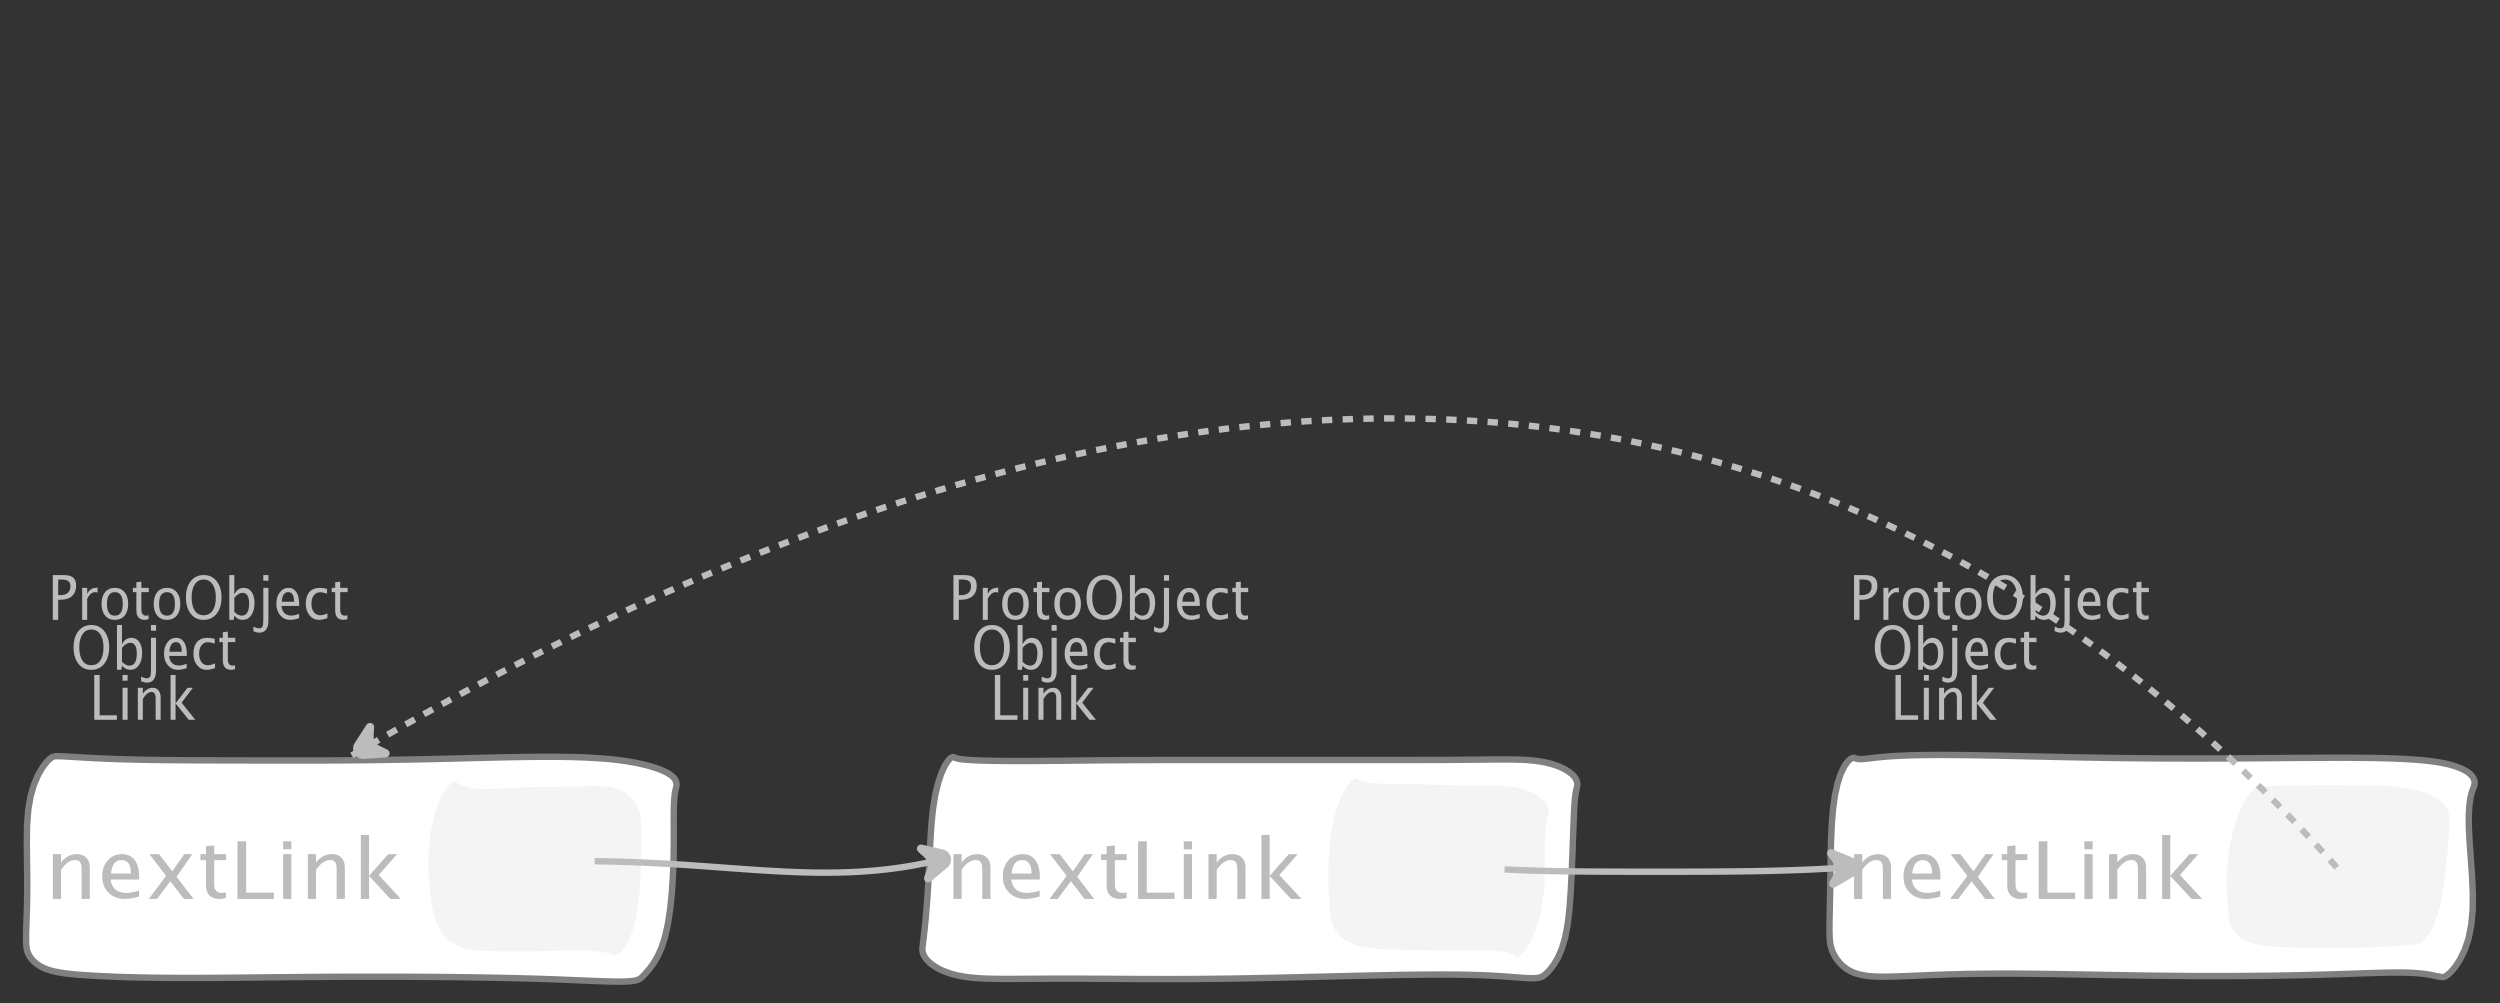<?xml version="1.0" encoding="UTF-8"?>
<svg xmlns="http://www.w3.org/2000/svg" xmlns:xlink="http://www.w3.org/1999/xlink" width="390.444pt" height="156.712pt" viewBox="0 0 390.444 156.712" version="1.1">
<rect x="0" y="0" width="390.444" height="156.712" fill="#333333" stroke="none"/>
<defs>
<g>
<symbol overflow="visible" id="glyph0-0">
<path style="stroke:none;" d="M 1.031 0 L 1.031 -5.25 L 5.25 -5.25 L 5.25 0 Z M 1.281 -0.25 L 5 -0.25 L 5 -5 L 1.281 -5 Z M 1.281 -0.25 "/>
</symbol>
<symbol overflow="visible" id="glyph0-1">
<path style="stroke:none;" d="M 0.766 0 L 0.766 -7 L 2.391 -7 C 3.109 -7 3.625 -6.867 3.938 -6.609 C 4.25 -6.348 4.406 -5.914 4.406 -5.312 C 4.406 -4.633 4.191 -4.102 3.766 -3.719 C 3.336 -3.332 2.742 -3.141 1.984 -3.141 L 1.609 -3.141 L 1.609 0 Z M 1.609 -3.859 L 1.953 -3.859 C 2.453 -3.859 2.836 -3.977 3.109 -4.219 C 3.379 -4.469 3.516 -4.812 3.516 -5.25 C 3.516 -5.625 3.406 -5.891 3.188 -6.047 C 2.977 -6.211 2.625 -6.297 2.125 -6.297 L 1.609 -6.297 Z M 1.609 -3.859 "/>
</symbol>
<symbol overflow="visible" id="glyph0-2">
<path style="stroke:none;" d="M 0.797 0 L 0.797 -5 L 1.578 -5 L 1.578 -4.062 C 1.891 -4.688 2.348 -5 2.953 -5 C 3.035 -5 3.117 -5.023 3.203 -5.078 L 3.203 -4.25 C 3.066 -4.301 2.945 -4.328 2.844 -4.328 C 2.344 -4.328 1.922 -3.984 1.578 -3.297 L 1.578 0 Z M 0.797 0 "/>
</symbol>
<symbol overflow="visible" id="glyph0-3">
<path style="stroke:none;" d="M 2.5 0 C 1.875 0 1.375 -0.223 1 -0.672 C 0.633 -1.129 0.453 -1.738 0.453 -2.5 C 0.453 -3.27 0.633 -3.879 1 -4.328 C 1.375 -4.773 1.883 -5 2.531 -5 C 3.164 -5 3.672 -4.773 4.047 -4.328 C 4.422 -3.879 4.609 -3.27 4.609 -2.5 C 4.609 -1.719 4.422 -1.102 4.047 -0.656 C 3.672 -0.219 3.156 0 2.5 0 Z M 2.516 -0.656 C 3.348 -0.656 3.766 -1.27 3.766 -2.5 C 3.766 -3.719 3.352 -4.328 2.531 -4.328 C 1.707 -4.328 1.297 -3.711 1.297 -2.484 C 1.297 -1.266 1.703 -0.656 2.516 -0.656 Z M 2.516 -0.656 "/>
</symbol>
<symbol overflow="visible" id="glyph0-4">
<path style="stroke:none;" d="M 2.109 0 C 1.703 0 1.383 -0.125 1.156 -0.375 C 0.938 -0.633 0.828 -0.992 0.828 -1.453 L 0.828 -4.328 L 0.281 -4.328 L 0.281 -5 L 0.828 -5 L 0.828 -5.875 L 1.609 -5.969 L 1.609 -5 L 2.766 -5 L 2.766 -4.328 L 1.609 -4.328 L 1.609 -1.625 C 1.609 -0.977 1.859 -0.656 2.359 -0.656 C 2.461 -0.656 2.586 -0.676 2.734 -0.719 L 2.734 -0.109 C 2.492 -0.035 2.285 0 2.109 0 Z M 2.109 0 "/>
</symbol>
<symbol overflow="visible" id="glyph0-5">
<path style="stroke:none;" d="M 3.172 0 C 2.336 0 1.672 -0.316 1.172 -0.953 C 0.672 -1.598 0.422 -2.445 0.422 -3.5 C 0.422 -4.562 0.672 -5.41 1.172 -6.047 C 1.68 -6.68 2.359 -7 3.203 -7 C 4.047 -7 4.719 -6.68 5.219 -6.047 C 5.727 -5.41 5.984 -4.566 5.984 -3.516 C 5.984 -2.441 5.727 -1.586 5.219 -0.953 C 4.719 -0.316 4.035 0 3.172 0 Z M 3.172 -0.719 C 3.785 -0.719 4.258 -0.961 4.594 -1.453 C 4.926 -1.941 5.094 -2.629 5.094 -3.516 C 5.094 -4.391 4.922 -5.07 4.578 -5.562 C 4.242 -6.051 3.785 -6.297 3.203 -6.297 C 2.609 -6.297 2.145 -6.047 1.812 -5.547 C 1.477 -5.055 1.312 -4.379 1.312 -3.516 C 1.312 -2.641 1.473 -1.953 1.797 -1.453 C 2.129 -0.961 2.586 -0.719 3.172 -0.719 Z M 3.172 -0.719 "/>
</symbol>
<symbol overflow="visible" id="glyph0-6">
<path style="stroke:none;" d="M 0.797 0 L 0.797 -7 L 1.578 -7 L 1.578 -3.969 C 1.91 -4.656 2.398 -5 3.047 -5 C 3.566 -5 3.977 -4.785 4.281 -4.359 C 4.582 -3.941 4.734 -3.367 4.734 -2.641 C 4.734 -1.848 4.562 -1.207 4.219 -0.719 C 3.883 -0.238 3.438 0 2.875 0 C 2.352 0 1.922 -0.219 1.578 -0.656 L 1.484 0 Z M 1.578 -1.25 C 1.984 -0.852 2.375 -0.656 2.75 -0.656 C 3.508 -0.656 3.891 -1.285 3.891 -2.547 C 3.891 -3.66 3.551 -4.219 2.875 -4.219 C 2.438 -4.219 2.004 -3.957 1.578 -3.438 Z M 1.578 -1.25 "/>
</symbol>
<symbol overflow="visible" id="glyph0-7">
<path style="stroke:none;" d="M -0.625 1.766 L -0.625 1.062 C -0.25 1.238 0.031 1.328 0.219 1.328 C 0.5 1.328 0.688 1.242 0.781 1.078 C 0.875 0.91 0.922 0.57 0.922 0.062 L 0.922 -5 L 1.719 -5 L 1.719 0.047 C 1.719 1.348 1.242 2 0.297 2 C 0.016 2 -0.289 1.922 -0.625 1.766 Z M 0.922 -6.109 L 0.922 -7 L 1.719 -7 L 1.719 -6.109 Z M 0.922 -6.109 "/>
</symbol>
<symbol overflow="visible" id="glyph0-8">
<path style="stroke:none;" d="M 4 -0.266 C 3.469 -0.086 3.008 0 2.625 0 C 1.988 0 1.469 -0.234 1.062 -0.703 C 0.656 -1.172 0.453 -1.773 0.453 -2.516 C 0.453 -3.242 0.629 -3.836 0.984 -4.297 C 1.336 -4.766 1.797 -5 2.359 -5 C 2.879 -5 3.285 -4.773 3.578 -4.328 C 3.867 -3.891 4.016 -3.27 4.016 -2.469 L 4.016 -2.172 L 1.25 -2.172 C 1.363 -1.172 1.875 -0.672 2.781 -0.672 C 3.102 -0.672 3.508 -0.754 4 -0.922 Z M 1.297 -2.828 L 3.219 -2.828 C 3.219 -3.828 2.914 -4.328 2.312 -4.328 C 1.695 -4.328 1.359 -3.828 1.297 -2.828 Z M 1.297 -2.828 "/>
</symbol>
<symbol overflow="visible" id="glyph0-9">
<path style="stroke:none;" d="M 2.5 0 C 1.906 0 1.414 -0.238 1.031 -0.719 C 0.645 -1.195 0.453 -1.797 0.453 -2.516 C 0.453 -3.297 0.641 -3.906 1.016 -4.344 C 1.398 -4.781 1.941 -5 2.641 -5 C 2.973 -5 3.352 -4.945 3.781 -4.844 L 3.781 -4.094 C 3.332 -4.238 2.969 -4.312 2.688 -4.312 C 2.281 -4.312 1.953 -4.145 1.703 -3.812 C 1.461 -3.488 1.344 -3.051 1.344 -2.5 C 1.344 -1.969 1.469 -1.535 1.719 -1.203 C 1.969 -0.879 2.297 -0.719 2.703 -0.719 C 3.066 -0.719 3.441 -0.816 3.828 -1.016 L 3.828 -0.266 C 3.316 -0.086 2.875 0 2.5 0 Z M 2.5 0 "/>
</symbol>
<symbol overflow="visible" id="glyph0-10">
<path style="stroke:none;" d="M 0.766 0 L 0.766 -7 L 1.609 -7 L 1.609 -0.703 L 4.297 -0.703 L 4.297 0 Z M 0.766 0 "/>
</symbol>
<symbol overflow="visible" id="glyph0-11">
<path style="stroke:none;" d="M 0.797 0 L 0.797 -5 L 1.578 -5 L 1.578 0 Z M 0.797 -6.109 L 0.797 -7 L 1.578 -7 L 1.578 -6.109 Z M 0.797 -6.109 "/>
</symbol>
<symbol overflow="visible" id="glyph0-12">
<path style="stroke:none;" d="M 0.797 0 L 0.797 -5 L 1.578 -5 L 1.578 -4.078 C 2.004 -4.691 2.52 -5 3.125 -5 C 3.5 -5 3.797 -4.863 4.016 -4.594 C 4.242 -4.32 4.359 -3.961 4.359 -3.516 L 4.359 0 L 3.578 0 L 3.578 -3.297 C 3.578 -3.672 3.523 -3.938 3.422 -4.094 C 3.328 -4.258 3.172 -4.344 2.953 -4.344 C 2.473 -4.344 2.016 -3.977 1.578 -3.25 L 1.578 0 Z M 0.797 0 "/>
</symbol>
<symbol overflow="visible" id="glyph0-13">
<path style="stroke:none;" d="M 0.797 0 L 0.797 -7 L 1.578 -7 L 1.578 -2.578 L 3.438 -5 L 4.281 -5 L 2.516 -2.672 L 4.656 0 L 3.641 0 L 1.578 -2.562 L 1.578 0 Z M 0.797 0 "/>
</symbol>
<symbol overflow="visible" id="glyph1-0">
<path style="stroke:none;" d="M 1.594 0 L 1.594 -8.422 L 8.422 -8.422 L 8.422 0 Z M 2 -0.422 L 8 -0.422 L 8 -8 L 2 -8 Z M 2 -0.422 "/>
</symbol>
<symbol overflow="visible" id="glyph1-1">
<path style="stroke:none;" d="M 1.281 0 L 1.281 -7 L 2.562 -7 L 2.562 -5.703 C 3.238 -6.566 4.066 -7 5.047 -7 C 5.66 -7 6.148 -6.812 6.516 -6.438 C 6.879 -6.062 7.062 -5.555 7.062 -4.922 L 7.062 0 L 5.781 0 L 5.781 -4.625 C 5.781 -5.145 5.703 -5.516 5.547 -5.734 C 5.391 -5.961 5.133 -6.078 4.781 -6.078 C 4 -6.078 3.258 -5.566 2.562 -4.547 L 2.562 0 Z M 1.281 0 "/>
</symbol>
<symbol overflow="visible" id="glyph1-2">
<path style="stroke:none;" d="M 6.469 -0.375 C 5.602 -0.125 4.863 0 4.25 0 C 3.207 0 2.359 -0.328 1.703 -0.984 C 1.047 -1.641 0.719 -2.484 0.719 -3.516 C 0.719 -4.535 1.004 -5.367 1.578 -6.016 C 2.16 -6.672 2.906 -7 3.812 -7 C 4.664 -7 5.328 -6.688 5.797 -6.062 C 6.266 -5.445 6.5 -4.566 6.5 -3.422 L 6.484 -3.031 L 2.031 -3.031 C 2.219 -1.633 3.039 -0.938 4.5 -0.938 C 5.031 -0.938 5.688 -1.055 6.469 -1.297 Z M 2.094 -3.969 L 5.203 -3.969 C 5.203 -5.363 4.711 -6.062 3.734 -6.062 C 2.754 -6.062 2.207 -5.363 2.094 -3.969 Z M 2.094 -3.969 "/>
</symbol>
<symbol overflow="visible" id="glyph1-3">
<path style="stroke:none;" d="M 0.578 0 L 3.266 -3.609 L 0.656 -7 L 2.172 -7 L 4.234 -4.312 L 6.109 -7 L 7.359 -7 L 4.906 -3.453 L 7.562 0 L 6.047 0 L 3.922 -2.766 L 1.859 0 Z M 0.578 0 "/>
</symbol>
<symbol overflow="visible" id="glyph1-4">
<path style="stroke:none;" d="M 3.406 0 C 2.75 0 2.238 -0.176 1.875 -0.531 C 1.508 -0.895 1.328 -1.398 1.328 -2.047 L 1.328 -6.062 L 0.453 -6.062 L 0.453 -7 L 1.328 -7 L 1.328 -8.234 L 2.609 -8.359 L 2.609 -7 L 4.469 -7 L 4.469 -6.062 L 2.609 -6.062 L 2.609 -2.281 C 2.609 -1.383 3.008 -0.938 3.812 -0.938 C 3.977 -0.938 4.188 -0.961 4.438 -1.016 L 4.438 -0.156 C 4.039 -0.051 3.695 0 3.406 0 Z M 3.406 0 "/>
</symbol>
<symbol overflow="visible" id="glyph1-5">
<path style="stroke:none;" d="M 1.25 0 L 1.25 -9 L 2.609 -9 L 2.609 -0.984 L 6.938 -0.984 L 6.938 0 Z M 1.25 0 "/>
</symbol>
<symbol overflow="visible" id="glyph1-6">
<path style="stroke:none;" d="M 1.281 0 L 1.281 -7 L 2.562 -7 L 2.562 0 Z M 1.281 -7.75 L 1.281 -9 L 2.562 -9 L 2.562 -7.75 Z M 1.281 -7.75 "/>
</symbol>
<symbol overflow="visible" id="glyph1-7">
<path style="stroke:none;" d="M 1.281 0 L 1.281 -10 L 2.562 -10 L 2.562 -3.609 L 5.562 -7 L 6.938 -7 L 4.078 -3.734 L 7.531 0 L 5.891 0 L 2.562 -3.594 L 2.562 0 Z M 1.281 0 "/>
</symbol>
</g>
</defs>
<g id="surface519487">
<g style="fill:rgb(74.096%,73.705%,73.705%);fill-opacity:1;">
  <use xlink:href="#glyph0-1" x="7.482" y="96.809"/>
  <use xlink:href="#glyph0-2" x="12.037" y="96.809"/>
  <use xlink:href="#glyph0-3" x="15.408" y="96.809"/>
  <use xlink:href="#glyph0-4" x="20.47" y="96.809"/>
  <use xlink:href="#glyph0-3" x="23.552" y="96.809"/>
  <use xlink:href="#glyph0-5" x="28.614" y="96.809"/>
  <use xlink:href="#glyph0-6" x="35.016" y="96.809"/>
  <use xlink:href="#glyph0-7" x="40.202" y="96.809"/>
  <use xlink:href="#glyph0-8" x="42.709" y="96.809"/>
  <use xlink:href="#glyph0-9" x="47.3" y="96.809"/>
  <use xlink:href="#glyph0-4" x="51.521" y="96.809"/>
</g>
<g style="fill:rgb(74.096%,73.705%,73.705%);fill-opacity:1;">
  <use xlink:href="#glyph0-5" x="11.068" y="104.613"/>
  <use xlink:href="#glyph0-6" x="17.47" y="104.613"/>
  <use xlink:href="#glyph0-7" x="22.656" y="104.613"/>
  <use xlink:href="#glyph0-8" x="25.163" y="104.613"/>
  <use xlink:href="#glyph0-9" x="29.754" y="104.613"/>
  <use xlink:href="#glyph0-4" x="33.975" y="104.613"/>
</g>
<g style="fill:rgb(74.096%,73.705%,73.705%);fill-opacity:1;">
  <use xlink:href="#glyph0-10" x="13.954" y="112.417"/>
  <use xlink:href="#glyph0-11" x="18.348" y="112.417"/>
  <use xlink:href="#glyph0-12" x="20.73" y="112.417"/>
  <use xlink:href="#glyph0-13" x="25.844" y="112.417"/>
</g>
<path style="fill-rule:evenodd;fill:rgb(100%,100%,100%);fill-opacity:1;stroke-width:1;stroke-linecap:butt;stroke-linejoin:bevel;stroke:rgb(50.049%,50.049%,50.049%);stroke-opacity:1;stroke-miterlimit:10;" d="M -45.917 -17.339 L -45.929 -17.336 L -46.03 -17.308 L -46.253 -17.199 L -46.612 -16.929 L -47.108 -16.421 L -47.722 -15.605 L -48.39 -14.457 L -49.03 -12.968 L -49.562 -11.156 L -49.925 -9.039 L -50.112 -6.652 L -50.155 -4.062 L -50.128 -1.363 L -50.093 1.325 L -50.089 3.875 L -50.128 6.164 L -50.194 8.114 L -50.249 9.676 L -50.272 10.856 L -50.261 11.68 L -50.23 12.192 L -50.206 12.434 L -50.202 12.465 L -50.202 12.473 L -50.194 12.536 L -50.175 12.661 L -50.14 12.844 L -50.073 13.075 L -49.976 13.352 L -49.831 13.661 L -49.632 13.989 L -49.382 14.329 L -49.065 14.668 L -48.694 14.996 L -48.257 15.305 L -47.761 15.586 L -47.202 15.836 L -46.577 16.051 L -45.886 16.235 L -45.12 16.387 L -44.269 16.52 L -43.323 16.633 L -42.265 16.731 L -41.089 16.821 L -39.776 16.903 L -38.315 16.977 L -36.706 17.051 L -34.933 17.114 L -32.991 17.168 L -30.89 17.207 L -28.62 17.235 L -26.198 17.25 L -23.624 17.25 L -20.913 17.239 L -18.081 17.215 L -15.144 17.188 L -12.112 17.153 L -9.015 17.125 L -5.862 17.098 L -2.687 17.075 L 0.497 17.063 L 3.669 17.059 L 6.806 17.059 L 9.884 17.071 L 12.888 17.09 L 15.802 17.114 L 18.606 17.149 L 21.29 17.188 L 23.841 17.235 L 26.247 17.289 L 28.501 17.348 L 30.599 17.414 L 32.536 17.481 L 34.313 17.551 L 35.935 17.618 L 37.395 17.68 L 38.704 17.731 L 39.868 17.774 L 40.895 17.805 L 41.794 17.821 L 42.571 17.825 L 43.235 17.817 L 43.802 17.789 L 44.278 17.746 L 44.673 17.692 L 44.993 17.621 L 45.255 17.539 L 45.466 17.45 L 45.626 17.36 L 45.747 17.278 L 45.833 17.207 L 45.888 17.153 L 45.915 17.129 L 45.919 17.125 L 45.931 17.11 L 46.036 17.004 L 46.259 16.77 L 46.626 16.375 L 47.122 15.789 L 47.724 14.973 L 48.36 13.891 L 48.978 12.524 L 49.52 10.84 L 49.966 8.84 L 50.317 6.543 L 50.579 4.012 L 50.755 1.344 L 50.856 -1.332 L 50.888 -3.875 L 50.888 -6.164 L 50.88 -8.113 L 50.903 -9.675 L 50.97 -10.855 L 51.071 -11.675 L 51.173 -12.187 L 51.235 -12.433 L 51.247 -12.464 L 51.247 -12.472 L 51.263 -12.535 L 51.29 -12.656 L 51.313 -12.832 L 51.317 -13.05 L 51.278 -13.304 L 51.181 -13.578 L 51.005 -13.867 L 50.747 -14.16 L 50.399 -14.449 L 49.958 -14.734 L 49.431 -15.007 L 48.821 -15.269 L 48.138 -15.519 L 47.384 -15.757 L 46.563 -15.984 L 45.673 -16.195 L 44.708 -16.394 L 43.665 -16.574 L 42.524 -16.738 L 41.278 -16.882 L 39.911 -17.007 L 38.415 -17.109 L 36.77 -17.191 L 34.978 -17.246 L 33.024 -17.281 L 30.907 -17.289 L 28.634 -17.273 L 26.208 -17.238 L 23.63 -17.187 L 20.919 -17.125 L 18.087 -17.05 L 15.145 -16.976 L 12.114 -16.91 L 9.017 -16.847 L 5.868 -16.796 L 2.688 -16.757 L -0.495 -16.73 L -3.667 -16.714 L -6.8 -16.711 L -12.886 -16.711 L -15.8 -16.718 L -18.605 -16.722 L -21.288 -16.73 L -23.839 -16.738 L -26.245 -16.754 L -28.499 -16.769 L -30.597 -16.796 L -32.534 -16.832 L -34.312 -16.875 L -35.929 -16.921 L -37.394 -16.976 L -38.702 -17.035 L -39.866 -17.089 L -40.894 -17.148 L -41.792 -17.199 L -42.565 -17.246 L -43.233 -17.285 L -43.8 -17.32 L -44.272 -17.347 L -44.667 -17.367 L -44.991 -17.375 L -45.253 -17.379 L -45.46 -17.379 L -45.624 -17.371 L -45.745 -17.363 L -45.831 -17.351 L -45.913 -17.339 L -45.917 -17.339 " transform="matrix(1,0,0,1,54.343,135.48)"/>
<g style="fill:rgb(74.096%,73.705%,73.705%);fill-opacity:1;">
  <use xlink:href="#glyph1-1" x="6.968" y="140.393"/>
  <use xlink:href="#glyph1-2" x="15.242" y="140.393"/>
  <use xlink:href="#glyph1-3" x="22.671" y="140.393"/>
  <use xlink:href="#glyph1-4" x="30.848" y="140.393"/>
  <use xlink:href="#glyph1-5" x="35.835" y="140.393"/>
  <use xlink:href="#glyph1-6" x="42.944" y="140.393"/>
  <use xlink:href="#glyph1-1" x="46.798" y="140.393"/>
  <use xlink:href="#glyph1-7" x="55.073" y="140.393"/>
</g>
<path style=" stroke:none;fill-rule:evenodd;fill:rgb(90.127%,89.638%,89.638%);fill-opacity:0.4;" d="M 71.23 122.141 L 71.219 122.129 L 71.098 122.074 L 70.832 122.09 L 70.383 122.359 L 69.77 123.039 L 69.047 124.191 L 68.328 125.781 L 67.711 127.715 L 67.266 129.883 L 67.008 132.172 L 66.918 134.484 L 66.961 136.711 L 67.098 138.73 L 67.297 140.453 L 67.527 141.805 L 67.754 142.781 L 67.93 143.395 L 68.031 143.688 L 68.043 143.727 L 68.047 143.738 L 68.094 143.855 L 68.18 144.086 L 68.32 144.414 L 68.52 144.828 L 68.777 145.297 L 69.098 145.797 L 69.484 146.297 L 69.934 146.77 L 70.453 147.195 L 71.047 147.562 L 71.723 147.859 L 72.492 148.094 L 73.367 148.273 L 74.359 148.398 L 75.473 148.488 L 76.703 148.543 L 78.051 148.574 L 79.488 148.586 L 81 148.586 L 82.551 148.57 L 84.113 148.547 L 85.648 148.516 L 87.133 148.484 L 88.531 148.461 L 89.824 148.445 L 90.992 148.453 L 92.027 148.488 L 92.926 148.547 L 93.684 148.629 L 94.309 148.723 L 94.816 148.824 L 95.215 148.918 L 95.516 149.004 L 95.738 149.074 L 95.895 149.129 L 95.992 149.164 L 96.039 149.184 L 96.043 149.184 L 96.059 149.191 L 96.176 149.207 L 96.449 149.125 L 96.902 148.777 L 97.512 148.027 L 98.199 146.82 L 98.848 145.199 L 99.363 143.25 L 99.711 141.078 L 99.922 138.789 L 100.051 136.477 L 100.133 134.254 L 100.184 132.23 L 100.195 130.512 L 100.16 129.156 L 100.086 128.184 L 100.008 127.566 L 99.957 127.273 L 99.949 127.238 L 99.949 127.223 L 99.922 127.105 L 99.863 126.875 L 99.754 126.543 L 99.574 126.121 L 99.316 125.633 L 98.961 125.109 L 98.516 124.586 L 97.98 124.09 L 97.359 123.652 L 96.656 123.301 L 95.879 123.039 L 95.02 122.875 L 94.07 122.789 L 93.023 122.766 L 91.867 122.781 L 90.605 122.812 L 89.246 122.844 L 87.797 122.871 L 86.281 122.887 L 84.727 122.906 L 83.164 122.938 L 81.625 122.984 L 80.145 123.051 L 78.742 123.121 L 77.449 123.184 L 76.281 123.219 L 75.246 123.215 L 74.352 123.16 L 73.594 123.066 L 72.965 122.934 L 72.457 122.781 L 72.059 122.621 L 71.758 122.473 L 71.535 122.348 L 71.379 122.246 L 71.285 122.18 L 71.238 122.145 L 71.23 122.141 "/>
<g style="fill:rgb(74.096%,73.705%,73.705%);fill-opacity:1;">
  <use xlink:href="#glyph0-1" x="288.796" y="96.809"/>
  <use xlink:href="#glyph0-2" x="293.351" y="96.809"/>
  <use xlink:href="#glyph0-3" x="296.723" y="96.809"/>
  <use xlink:href="#glyph0-4" x="301.785" y="96.809"/>
  <use xlink:href="#glyph0-3" x="304.867" y="96.809"/>
  <use xlink:href="#glyph0-5" x="309.928" y="96.809"/>
  <use xlink:href="#glyph0-6" x="316.33" y="96.809"/>
  <use xlink:href="#glyph0-7" x="321.517" y="96.809"/>
  <use xlink:href="#glyph0-8" x="324.023" y="96.809"/>
  <use xlink:href="#glyph0-9" x="328.614" y="96.809"/>
  <use xlink:href="#glyph0-4" x="332.835" y="96.809"/>
</g>
<g style="fill:rgb(74.096%,73.705%,73.705%);fill-opacity:1;">
  <use xlink:href="#glyph0-5" x="292.382" y="104.613"/>
  <use xlink:href="#glyph0-6" x="298.784" y="104.613"/>
  <use xlink:href="#glyph0-7" x="303.97" y="104.613"/>
  <use xlink:href="#glyph0-8" x="306.477" y="104.613"/>
  <use xlink:href="#glyph0-9" x="311.068" y="104.613"/>
  <use xlink:href="#glyph0-4" x="315.289" y="104.613"/>
</g>
<g style="fill:rgb(74.096%,73.705%,73.705%);fill-opacity:1;">
  <use xlink:href="#glyph0-10" x="295.268" y="112.417"/>
  <use xlink:href="#glyph0-11" x="299.662" y="112.417"/>
  <use xlink:href="#glyph0-12" x="302.044" y="112.417"/>
  <use xlink:href="#glyph0-13" x="307.158" y="112.417"/>
</g>
<path style="fill-rule:evenodd;fill:rgb(100%,100%,100%);fill-opacity:1;stroke-width:1;stroke-linecap:butt;stroke-linejoin:bevel;stroke:rgb(50.049%,50.049%,50.049%);stroke-opacity:1;stroke-miterlimit:10;" d="M -45.919 -17.078 L -45.931 -17.086 L -46.032 -17.125 L -46.251 -17.125 L -46.599 -16.98 L -47.063 -16.57 L -47.606 -15.812 L -48.161 -14.671 L -48.665 -13.16 L -49.079 -11.3 L -49.38 -9.132 L -49.579 -6.707 L -49.692 -4.089 L -49.751 -1.375 L -49.79 1.321 L -49.829 3.871 L -49.876 6.164 L -49.919 8.114 L -49.938 9.676 L -49.911 10.856 L -49.837 11.676 L -49.751 12.192 L -49.696 12.434 L -49.685 12.465 L -49.685 12.473 L -49.665 12.536 L -49.63 12.661 L -49.567 12.844 L -49.478 13.079 L -49.356 13.36 L -49.196 13.676 L -48.997 14.024 L -48.751 14.387 L -48.458 14.758 L -48.118 15.129 L -47.724 15.489 L -47.282 15.825 L -46.782 16.129 L -46.22 16.399 L -45.587 16.621 L -44.876 16.797 L -44.075 16.93 L -43.173 17.012 L -42.153 17.051 L -41.005 17.055 L -39.716 17.028 L -38.278 16.977 L -36.677 16.911 L -34.915 16.832 L -32.981 16.758 L -30.884 16.688 L -28.618 16.633 L -26.196 16.594 L -23.626 16.579 L -20.915 16.579 L -18.083 16.602 L -15.142 16.637 L -12.114 16.688 L -9.013 16.743 L -5.864 16.797 L -2.688 16.852 L 0.495 16.899 L 3.667 16.93 L 6.804 16.954 L 9.882 16.961 L 12.886 16.957 L 15.8 16.938 L 18.605 16.911 L 21.288 16.868 L 23.839 16.817 L 26.245 16.758 L 28.499 16.692 L 30.597 16.625 L 32.534 16.559 L 34.315 16.5 L 35.933 16.454 L 37.394 16.418 L 38.702 16.407 L 39.87 16.414 L 40.894 16.446 L 41.792 16.5 L 42.569 16.575 L 43.233 16.657 L 43.8 16.75 L 44.276 16.84 L 44.671 16.922 L 44.991 16.989 L 45.253 17.043 L 45.464 17.079 L 45.624 17.102 L 45.745 17.11 L 45.831 17.114 L 45.886 17.11 L 45.929 17.11 L 46.034 17.086 L 46.261 16.996 L 46.632 16.75 L 47.159 16.27 L 47.815 15.489 L 48.546 14.371 L 49.261 12.911 L 49.866 11.121 L 50.296 9.016 L 50.519 6.641 L 50.542 4.059 L 50.425 1.364 L 50.233 -1.324 L 50.046 -3.871 L 49.925 -6.164 L 49.909 -8.113 L 49.999 -9.675 L 50.163 -10.855 L 50.362 -11.679 L 50.538 -12.191 L 50.64 -12.433 L 50.651 -12.464 L 50.655 -12.472 L 50.683 -12.535 L 50.73 -12.66 L 50.78 -12.839 L 50.819 -13.066 L 50.819 -13.332 L 50.769 -13.629 L 50.64 -13.945 L 50.429 -14.269 L 50.128 -14.589 L 49.73 -14.906 L 49.241 -15.203 L 48.671 -15.484 L 48.015 -15.738 L 47.288 -15.968 L 46.491 -16.171 L 45.616 -16.351 L 44.667 -16.511 L 43.636 -16.644 L 42.503 -16.761 L 41.265 -16.859 L 39.901 -16.941 L 38.405 -17.011 L 36.765 -17.062 L 34.972 -17.101 L 33.019 -17.125 L 30.905 -17.136 L 28.632 -17.136 L 26.206 -17.129 L 23.628 -17.113 L 20.917 -17.093 L 18.085 -17.07 L 15.144 -17.046 L 12.112 -17.031 L 9.015 -17.019 L 5.866 -17.019 L 2.687 -17.027 L -0.497 -17.046 L -3.669 -17.078 L -6.802 -17.121 L -9.884 -17.175 L -12.888 -17.23 L -15.802 -17.293 L -18.606 -17.355 L -21.29 -17.414 L -23.841 -17.468 L -26.247 -17.511 L -28.501 -17.543 L -30.599 -17.566 L -32.536 -17.574 L -34.313 -17.566 L -35.931 -17.546 L -37.395 -17.511 L -38.704 -17.461 L -39.868 -17.398 L -40.895 -17.328 L -41.79 -17.25 L -42.567 -17.171 L -43.235 -17.093 L -43.802 -17.027 L -44.274 -16.976 L -44.669 -16.941 L -44.993 -16.925 L -45.255 -16.925 L -45.462 -16.945 L -45.622 -16.972 L -45.747 -17.007 L -45.833 -17.039 L -45.888 -17.062 L -45.915 -17.078 L -45.919 -17.078 " transform="matrix(1,0,0,1,335.657,135.48)"/>
<g style="fill:rgb(74.096%,73.705%,73.705%);fill-opacity:1;">
  <use xlink:href="#glyph1-1" x="288.282" y="140.393"/>
  <use xlink:href="#glyph1-2" x="296.557" y="140.393"/>
  <use xlink:href="#glyph1-3" x="303.985" y="140.393"/>
  <use xlink:href="#glyph1-4" x="312.162" y="140.393"/>
  <use xlink:href="#glyph1-5" x="317.149" y="140.393"/>
  <use xlink:href="#glyph1-6" x="324.259" y="140.393"/>
  <use xlink:href="#glyph1-1" x="328.113" y="140.393"/>
  <use xlink:href="#glyph1-7" x="336.388" y="140.393"/>
</g>
<path style=" stroke:none;fill-rule:evenodd;fill:rgb(90.127%,89.638%,89.638%);fill-opacity:0.4;" d="M 352.547 122.859 L 352.535 122.863 L 352.418 122.91 L 352.172 123.066 L 351.773 123.438 L 351.234 124.105 L 350.59 125.125 L 349.898 126.5 L 349.234 128.195 L 348.648 130.156 L 348.195 132.305 L 347.898 134.539 L 347.758 136.727 L 347.754 138.734 L 347.836 140.453 L 347.957 141.805 L 348.062 142.777 L 348.133 143.395 L 348.168 143.688 L 348.172 143.723 L 348.172 143.738 L 348.191 143.855 L 348.234 144.082 L 348.328 144.41 L 348.5 144.812 L 348.77 145.266 L 349.145 145.738 L 349.633 146.203 L 350.227 146.629 L 350.91 146.992 L 351.676 147.293 L 352.516 147.52 L 353.43 147.684 L 354.426 147.801 L 355.508 147.879 L 356.684 147.93 L 357.961 147.969 L 359.336 148 L 360.789 148.02 L 362.309 148.035 L 363.863 148.043 L 365.43 148.039 L 366.965 148.027 L 368.449 148.004 L 369.848 147.969 L 371.141 147.926 L 372.309 147.875 L 373.344 147.816 L 374.242 147.754 L 375 147.688 L 375.625 147.629 L 376.133 147.578 L 376.531 147.543 L 376.836 147.527 L 377.059 147.523 L 377.211 147.527 L 377.309 147.539 L 377.355 147.547 L 377.375 147.547 L 377.492 147.551 L 377.754 147.477 L 378.18 147.207 L 378.762 146.637 L 379.441 145.699 L 380.125 144.387 L 380.73 142.727 L 381.219 140.789 L 381.598 138.648 L 381.891 136.422 L 382.129 134.234 L 382.316 132.227 L 382.449 130.508 L 382.516 129.156 L 382.527 128.184 L 382.504 127.566 L 382.484 127.273 L 382.48 127.238 L 382.48 127.223 L 382.465 127.105 L 382.418 126.883 L 382.316 126.57 L 382.125 126.188 L 381.824 125.766 L 381.395 125.328 L 380.836 124.895 L 380.164 124.48 L 379.395 124.102 L 378.543 123.766 L 377.625 123.477 L 376.641 123.238 L 375.594 123.043 L 374.473 122.898 L 373.266 122.793 L 371.973 122.727 L 370.586 122.684 L 369.125 122.66 L 367.602 122.645 L 366.043 122.637 L 364.48 122.633 L 362.941 122.629 L 361.461 122.637 L 360.062 122.652 L 358.77 122.672 L 357.598 122.695 L 356.562 122.719 L 355.668 122.738 L 354.91 122.75 L 354.281 122.754 L 353.773 122.758 L 353.379 122.766 L 353.074 122.781 L 352.852 122.801 L 352.695 122.824 L 352.555 122.859 L 352.547 122.859 "/>
<g style="fill:rgb(74.096%,73.705%,73.705%);fill-opacity:1;">
  <use xlink:href="#glyph0-1" x="148.139" y="96.809"/>
  <use xlink:href="#glyph0-2" x="152.694" y="96.809"/>
  <use xlink:href="#glyph0-3" x="156.066" y="96.809"/>
  <use xlink:href="#glyph0-4" x="161.127" y="96.809"/>
  <use xlink:href="#glyph0-3" x="164.209" y="96.809"/>
  <use xlink:href="#glyph0-5" x="169.271" y="96.809"/>
  <use xlink:href="#glyph0-6" x="175.673" y="96.809"/>
  <use xlink:href="#glyph0-7" x="180.859" y="96.809"/>
  <use xlink:href="#glyph0-8" x="183.366" y="96.809"/>
  <use xlink:href="#glyph0-9" x="187.957" y="96.809"/>
  <use xlink:href="#glyph0-4" x="192.178" y="96.809"/>
</g>
<g style="fill:rgb(74.096%,73.705%,73.705%);fill-opacity:1;">
  <use xlink:href="#glyph0-5" x="151.725" y="104.613"/>
  <use xlink:href="#glyph0-6" x="158.127" y="104.613"/>
  <use xlink:href="#glyph0-7" x="163.313" y="104.613"/>
  <use xlink:href="#glyph0-8" x="165.82" y="104.613"/>
  <use xlink:href="#glyph0-9" x="170.411" y="104.613"/>
  <use xlink:href="#glyph0-4" x="174.632" y="104.613"/>
</g>
<g style="fill:rgb(74.096%,73.705%,73.705%);fill-opacity:1;">
  <use xlink:href="#glyph0-10" x="154.611" y="112.417"/>
  <use xlink:href="#glyph0-11" x="159.005" y="112.417"/>
  <use xlink:href="#glyph0-12" x="161.387" y="112.417"/>
  <use xlink:href="#glyph0-13" x="166.501" y="112.417"/>
</g>
<path style="fill-rule:evenodd;fill:rgb(100%,100%,100%);fill-opacity:1;stroke-width:1;stroke-linecap:butt;stroke-linejoin:bevel;stroke:rgb(50.049%,50.049%,50.049%);stroke-opacity:1;stroke-miterlimit:10;" d="M -45.914 -17.187 L -45.93 -17.195 L -46.027 -17.23 L -46.234 -17.23 L -46.543 -17.078 L -46.953 -16.656 L -47.445 -15.886 L -47.973 -14.73 L -48.488 -13.199 L -48.938 -11.324 L -49.289 -9.148 L -49.535 -6.714 L -49.703 -4.093 L -49.832 -1.379 L -49.961 1.321 L -50.105 3.871 L -50.273 6.164 L -50.445 8.114 L -50.602 9.676 L -50.734 10.856 L -50.832 11.68 L -50.898 12.192 L -50.93 12.434 L -50.934 12.465 L -50.934 12.473 L -50.941 12.536 L -50.949 12.661 L -50.949 12.844 L -50.926 13.079 L -50.859 13.356 L -50.742 13.668 L -50.559 14.004 L -50.297 14.364 L -49.953 14.727 L -49.535 15.09 L -49.035 15.442 L -48.461 15.782 L -47.816 16.098 L -47.105 16.383 L -46.328 16.637 L -45.48 16.856 L -44.555 17.036 L -43.543 17.176 L -42.434 17.282 L -41.211 17.348 L -39.863 17.387 L -38.379 17.403 L -36.746 17.403 L -34.957 17.391 L -33.012 17.379 L -30.898 17.368 L -28.629 17.364 L -26.199 17.368 L -23.625 17.379 L -20.914 17.395 L -18.082 17.411 L -15.141 17.422 L -12.113 17.426 L -9.012 17.418 L -5.863 17.391 L -2.688 17.352 L 0.5 17.297 L 3.668 17.235 L 6.805 17.164 L 9.883 17.086 L 12.891 17.016 L 15.801 16.946 L 18.609 16.879 L 21.293 16.825 L 23.84 16.778 L 26.246 16.746 L 28.5 16.727 L 30.598 16.723 L 32.539 16.735 L 34.316 16.762 L 35.934 16.809 L 37.395 16.868 L 38.707 16.938 L 39.871 17.012 L 40.895 17.09 L 41.793 17.157 L 42.57 17.219 L 43.234 17.262 L 43.801 17.289 L 44.277 17.301 L 44.672 17.289 L 44.996 17.266 L 45.258 17.231 L 45.465 17.184 L 45.625 17.137 L 45.746 17.09 L 45.887 17.02 L 45.914 17.004 L 45.918 17 L 45.93 16.993 L 46.035 16.926 L 46.258 16.762 L 46.613 16.442 L 47.105 15.914 L 47.699 15.125 L 48.332 14.047 L 48.934 12.653 L 49.441 10.938 L 49.828 8.903 L 50.105 6.579 L 50.293 4.028 L 50.438 1.352 L 50.551 -1.328 L 50.645 -3.871 L 50.727 -6.164 L 50.801 -8.113 L 50.879 -9.675 L 50.98 -10.855 L 51.094 -11.675 L 51.199 -12.187 L 51.262 -12.433 L 51.27 -12.464 L 51.273 -12.472 L 51.289 -12.535 L 51.316 -12.66 L 51.34 -12.839 L 51.34 -13.066 L 51.301 -13.339 L 51.203 -13.64 L 51.027 -13.964 L 50.766 -14.304 L 50.418 -14.644 L 49.973 -14.98 L 49.445 -15.308 L 48.832 -15.613 L 48.148 -15.894 L 47.391 -16.144 L 46.57 -16.359 L 45.68 -16.535 L 44.715 -16.671 L 43.668 -16.769 L 42.527 -16.832 L 41.281 -16.863 L 39.914 -16.875 L 38.414 -16.867 L 36.773 -16.851 L 34.977 -16.832 L 33.023 -16.816 L 30.91 -16.8 L 28.633 -16.793 L 26.207 -16.789 L 18.086 -16.789 L 15.145 -16.785 L 12.117 -16.785 L 9.016 -16.781 L -0.496 -16.781 L -3.664 -16.785 L -6.801 -16.785 L -9.879 -16.789 L -12.887 -16.785 L -15.801 -16.777 L -18.605 -16.765 L -21.289 -16.746 L -23.84 -16.726 L -26.242 -16.703 L -28.5 -16.675 L -30.598 -16.656 L -32.535 -16.636 L -34.312 -16.629 L -35.93 -16.625 L -37.391 -16.629 L -38.703 -16.64 L -39.867 -16.656 L -40.895 -16.679 L -41.789 -16.703 L -42.566 -16.734 L -43.234 -16.765 L -43.797 -16.8 L -44.273 -16.836 L -44.668 -16.879 L -44.992 -16.921 L -45.254 -16.968 L -45.461 -17.019 L -45.621 -17.066 L -45.742 -17.109 L -45.832 -17.144 L -45.887 -17.171 L -45.914 -17.187 " transform="matrix(1,0,0,1,195,135.48)"/>
<g style="fill:rgb(74.096%,73.705%,73.705%);fill-opacity:1;">
  <use xlink:href="#glyph1-1" x="147.625" y="140.393"/>
  <use xlink:href="#glyph1-2" x="155.9" y="140.393"/>
  <use xlink:href="#glyph1-3" x="163.328" y="140.393"/>
  <use xlink:href="#glyph1-4" x="171.505" y="140.393"/>
  <use xlink:href="#glyph1-5" x="176.492" y="140.393"/>
  <use xlink:href="#glyph1-6" x="183.601" y="140.393"/>
  <use xlink:href="#glyph1-1" x="187.456" y="140.393"/>
  <use xlink:href="#glyph1-7" x="195.73" y="140.393"/>
</g>
<path style=" stroke:none;fill-rule:evenodd;fill:rgb(90.127%,89.638%,89.638%);fill-opacity:0.4;" d="M 211.891 121.656 L 211.875 121.648 L 211.758 121.621 L 211.484 121.684 L 211.031 122.02 L 210.406 122.777 L 209.676 124.004 L 208.957 125.66 L 208.348 127.645 L 207.906 129.844 L 207.641 132.156 L 207.512 134.477 L 207.473 136.707 L 207.496 138.73 L 207.559 140.449 L 207.652 141.805 L 207.758 142.777 L 207.848 143.395 L 207.902 143.688 L 207.91 143.723 L 207.914 143.738 L 207.938 143.855 L 208 144.086 L 208.109 144.414 L 208.293 144.82 L 208.559 145.285 L 208.918 145.773 L 209.371 146.254 L 209.914 146.703 L 210.543 147.102 L 211.254 147.434 L 212.035 147.703 L 212.902 147.91 L 213.855 148.066 L 214.906 148.18 L 216.062 148.258 L 217.324 148.309 L 218.688 148.34 L 220.137 148.359 L 221.652 148.371 L 223.207 148.379 L 224.77 148.391 L 226.309 148.406 L 227.793 148.418 L 229.191 148.434 L 230.484 148.445 L 231.652 148.457 L 232.688 148.473 L 233.582 148.504 L 234.344 148.555 L 234.969 148.629 L 235.477 148.727 L 235.875 148.84 L 236.176 148.965 L 236.398 149.09 L 236.555 149.195 L 236.652 149.273 L 236.703 149.324 L 236.719 149.336 L 236.836 149.406 L 237.109 149.406 L 237.574 149.133 L 238.223 148.406 L 238.992 147.172 L 239.77 145.473 L 240.434 143.438 L 240.902 141.188 L 241.164 138.84 L 241.262 136.496 L 241.27 134.258 L 241.27 132.23 L 241.312 130.512 L 241.414 129.156 L 241.562 128.184 L 241.699 127.566 L 241.785 127.273 L 241.797 127.238 L 241.801 127.223 L 241.836 127.105 L 241.875 126.875 L 241.879 126.547 L 241.793 126.133 L 241.578 125.656 L 241.203 125.148 L 240.664 124.641 L 239.973 124.156 L 239.156 123.723 L 238.238 123.359 L 237.246 123.078 L 236.195 122.871 L 235.086 122.742 L 233.914 122.676 L 232.668 122.648 L 231.348 122.645 L 229.949 122.648 L 228.477 122.645 L 226.949 122.629 L 225.391 122.598 L 223.824 122.555 L 222.285 122.508 L 220.801 122.469 L 219.402 122.441 L 218.109 122.422 L 216.941 122.41 L 215.906 122.391 L 215.012 122.355 L 214.25 122.301 L 213.625 122.219 L 213.117 122.117 L 212.719 122.004 L 212.418 121.898 L 212.195 121.805 L 212.039 121.73 L 211.941 121.684 L 211.898 121.66 L 211.891 121.656 "/>
<path style="fill:none;stroke-width:1;stroke-linecap:butt;stroke-linejoin:bevel;stroke:rgb(74.096%,73.705%,73.705%);stroke-opacity:1;stroke-miterlimit:10;" d="M -102.113 55.996 L -102.098 55.996 L -101.988 56 L -101.77 56.004 C -101.77 56.004 -101.766 56.004 -101.766 56.004 L -101.441 56.008 C -101.441 56.008 -101.438 56.008 -101.438 56.008 L -101.008 56.016 C -101.004 56.016 -101.004 56.016 -101 56.016 L -100.469 56.023 C -100.465 56.023 -100.465 56.023 -100.461 56.023 L -99.828 56.039 C -99.824 56.039 -99.82 56.039 -99.816 56.039 L -99.086 56.059 C -99.082 56.059 -99.078 56.059 -99.074 56.059 L -98.246 56.078 C -98.242 56.078 -98.242 56.078 -98.238 56.082 L -97.32 56.109 C -97.316 56.109 -97.309 56.109 -97.305 56.109 L -96.301 56.145 C -96.297 56.145 -96.293 56.145 -96.289 56.145 L -95.203 56.188 C -95.195 56.188 -95.191 56.188 -95.188 56.188 L -94.023 56.238 C -94.02 56.238 -94.012 56.238 -94.008 56.238 L -92.77 56.301 C -92.766 56.301 -92.762 56.301 -92.754 56.301 L -91.449 56.371 C -91.445 56.371 -91.441 56.371 -91.434 56.371 L -90.066 56.449 C -90.062 56.449 -90.059 56.449 -90.051 56.449 L -88.625 56.539 C -88.621 56.539 -88.617 56.539 -88.613 56.539 L -87.133 56.637 C -87.129 56.637 -87.125 56.637 -87.121 56.637 L -85.594 56.746 C -85.59 56.746 -85.59 56.746 -85.586 56.746 L -84.012 56.859 C -84.012 56.859 -84.012 56.859 -84.008 56.859 L -82.398 56.977 L -80.758 57.098 C -80.758 57.098 -80.754 57.098 -80.754 57.098 L -79.094 57.215 C -79.09 57.219 -79.09 57.219 -79.086 57.219 L -77.414 57.332 C -77.41 57.336 -77.402 57.336 -77.398 57.336 L -75.719 57.445 C -75.715 57.445 -75.707 57.445 -75.699 57.445 L -74.02 57.547 C -74.012 57.547 -74.004 57.547 -73.996 57.547 L -72.32 57.633 C -72.309 57.633 -72.301 57.633 -72.289 57.633 L -70.625 57.703 C -70.613 57.703 -70.602 57.703 -70.59 57.707 L -68.941 57.754 C -68.926 57.754 -68.914 57.754 -68.898 57.758 L -67.273 57.785 C -67.258 57.785 -67.242 57.785 -67.227 57.785 L -65.633 57.789 C -65.617 57.789 -65.598 57.789 -65.582 57.789 L -64.023 57.766 C -64.004 57.766 -63.984 57.766 -63.969 57.766 L -62.449 57.719 C -62.43 57.719 -62.41 57.719 -62.391 57.719 L -60.922 57.648 C -60.902 57.645 -60.879 57.645 -60.859 57.645 L -59.445 57.547 C -59.426 57.547 -59.406 57.547 -59.383 57.543 L -58.031 57.43 C -58.012 57.426 -57.988 57.426 -57.969 57.422 L -56.684 57.289 C -56.664 57.285 -56.645 57.285 -56.625 57.281 L -55.414 57.133 C -55.395 57.129 -55.375 57.125 -55.355 57.125 L -54.227 56.965 C -54.207 56.961 -54.191 56.961 -54.172 56.957 L -53.133 56.793 C -53.117 56.789 -53.098 56.785 -53.082 56.785 L -52.137 56.621 C -52.121 56.617 -52.105 56.613 -52.094 56.613 L -51.25 56.453 C -51.234 56.449 -51.223 56.445 -51.207 56.445 L -50.473 56.297 C -50.461 56.293 -50.449 56.293 -50.438 56.289 L -49.816 56.156 C -49.809 56.152 -49.797 56.152 -49.789 56.148 L -49.285 56.039 C -49.277 56.035 -49.27 56.035 -49.262 56.031 L -48.883 55.945 C -48.875 55.945 -48.871 55.941 -48.867 55.941 L -48.609 55.879 C -48.605 55.879 -48.602 55.879 -48.598 55.879 L -48.473 55.848 C -48.469 55.848 -48.469 55.848 -48.469 55.848 L -48.453 55.844 " transform="matrix(1,0,0,1,195,78.5)"/>
<path style=" stroke:none;fill-rule:evenodd;fill:rgb(74.096%,73.705%,73.705%);fill-opacity:1;" d="M 144.352 136.949 L 144.82 135.68 C 145.043 135.066 144.879 134.379 144.402 133.938 L 143.406 133.02 C 142.922 132.57 143.344 131.762 143.992 131.914 L 147.281 132.676 C 148.582 132.977 148.98 134.629 147.957 135.492 L 145.375 137.668 C 144.867 138.09 144.125 137.57 144.352 136.949 Z M 144.352 136.949 "/>
<path style="fill:none;stroke-width:1;stroke-linecap:butt;stroke-linejoin:bevel;stroke:rgb(74.096%,73.705%,73.705%);stroke-opacity:1;stroke-miterlimit:10;" d="M 39.984 57.281 L 39.996 57.281 L 40.102 57.289 C 40.105 57.289 40.105 57.289 40.105 57.289 L 40.32 57.301 C 40.32 57.301 40.324 57.301 40.324 57.301 L 40.641 57.316 C 40.645 57.316 40.648 57.316 40.648 57.316 L 41.07 57.336 C 41.074 57.336 41.078 57.336 41.078 57.336 L 41.602 57.359 C 41.605 57.359 41.609 57.359 41.613 57.359 L 42.238 57.387 C 42.238 57.387 42.242 57.387 42.246 57.387 L 42.969 57.414 C 42.973 57.414 42.977 57.414 42.98 57.414 L 43.793 57.445 C 43.797 57.445 43.801 57.445 43.805 57.445 L 44.711 57.473 C 44.715 57.473 44.719 57.473 44.723 57.473 L 45.711 57.5 C 45.715 57.5 45.719 57.5 45.723 57.5 L 46.797 57.527 C 46.801 57.527 46.805 57.527 46.809 57.527 L 47.957 57.551 C 47.961 57.551 47.965 57.551 47.969 57.551 L 49.191 57.57 C 49.195 57.57 49.199 57.57 49.203 57.57 L 50.492 57.59 C 50.496 57.59 50.5 57.59 50.5 57.59 L 51.855 57.605 C 51.859 57.605 51.859 57.605 51.863 57.605 L 53.277 57.617 C 53.277 57.617 53.281 57.617 53.281 57.617 L 54.746 57.625 C 54.75 57.625 54.75 57.625 54.754 57.625 L 56.266 57.633 C 56.266 57.633 56.27 57.633 56.27 57.633 L 57.824 57.637 C 57.824 57.637 57.828 57.637 57.828 57.637 L 59.418 57.641 C 59.418 57.641 59.422 57.641 59.422 57.641 L 61.043 57.645 C 61.043 57.645 61.043 57.645 61.047 57.645 L 62.691 57.645 C 62.695 57.645 62.695 57.645 62.695 57.645 L 66.047 57.645 L 69.43 57.637 C 69.434 57.637 69.434 57.637 69.434 57.637 L 71.121 57.633 C 71.125 57.633 71.125 57.633 71.129 57.633 L 72.805 57.621 C 72.805 57.621 72.809 57.621 72.809 57.621 L 74.469 57.609 C 74.473 57.609 74.477 57.609 74.477 57.609 L 76.113 57.594 C 76.117 57.594 76.117 57.594 76.121 57.594 L 77.727 57.574 C 77.73 57.574 77.734 57.574 77.738 57.574 L 79.305 57.551 C 79.309 57.551 79.312 57.551 79.316 57.551 L 80.836 57.52 C 80.84 57.52 80.844 57.52 80.848 57.52 L 82.316 57.484 C 82.32 57.484 82.324 57.484 82.332 57.484 L 83.738 57.445 C 83.742 57.445 83.746 57.445 83.75 57.445 L 85.09 57.402 C 85.094 57.402 85.098 57.402 85.105 57.402 L 86.367 57.355 C 86.371 57.355 86.375 57.355 86.379 57.355 L 87.559 57.305 C 87.562 57.305 87.566 57.305 87.57 57.305 L 88.656 57.254 C 88.66 57.254 88.664 57.254 88.668 57.254 L 89.656 57.203 C 89.66 57.203 89.664 57.203 89.668 57.203 L 90.547 57.156 C 90.551 57.156 90.555 57.156 90.559 57.156 L 91.324 57.113 C 91.328 57.113 91.332 57.113 91.336 57.113 L 91.984 57.07 C 91.988 57.07 91.988 57.07 91.992 57.07 L 92.52 57.039 C 92.52 57.039 92.523 57.039 92.523 57.039 L 92.922 57.012 C 92.922 57.012 92.926 57.012 92.926 57.012 L 93.195 56.992 L 93.332 56.984 L 93.348 56.98 " transform="matrix(1,0,0,1,195,78.5)"/>
<path style=" stroke:none;fill-rule:evenodd;fill:rgb(74.096%,73.705%,73.705%);fill-opacity:1;" d="M 285.754 137.688 L 286.426 136.516 C 286.75 135.949 286.699 135.238 286.301 134.723 L 285.477 133.652 C 285.07 133.129 285.625 132.406 286.234 132.664 L 289.355 133.965 C 290.582 134.477 290.699 136.176 289.551 136.848 L 286.641 138.562 C 286.07 138.902 285.426 138.266 285.754 137.688 Z M 285.754 137.688 "/>
<path style="fill:none;stroke-width:1;stroke-linecap:butt;stroke-linejoin:bevel;stroke:rgb(74.096%,73.705%,73.705%);stroke-opacity:1;stroke-dasharray:1.618;stroke-miterlimit:10;" d="M 169.953 56.98 C 91.695 -30.418 -11.84 -36.133 -140.656 39.84 " transform="matrix(1,0,0,1,195,78.5)"/>
<path style=" stroke:none;fill-rule:evenodd;fill:rgb(74.096%,73.705%,73.705%);fill-opacity:1;" d="M 58.426 113.586 L 58.348 114.938 C 58.316 115.586 58.676 116.195 59.262 116.48 L 60.48 117.066 C 61.078 117.355 60.906 118.25 60.242 118.293 L 56.875 118.527 C 55.543 118.617 54.68 117.156 55.406 116.035 L 57.238 113.195 C 57.602 112.645 58.465 112.922 58.426 113.586 Z M 58.426 113.586 "/>
</g>
</svg>
